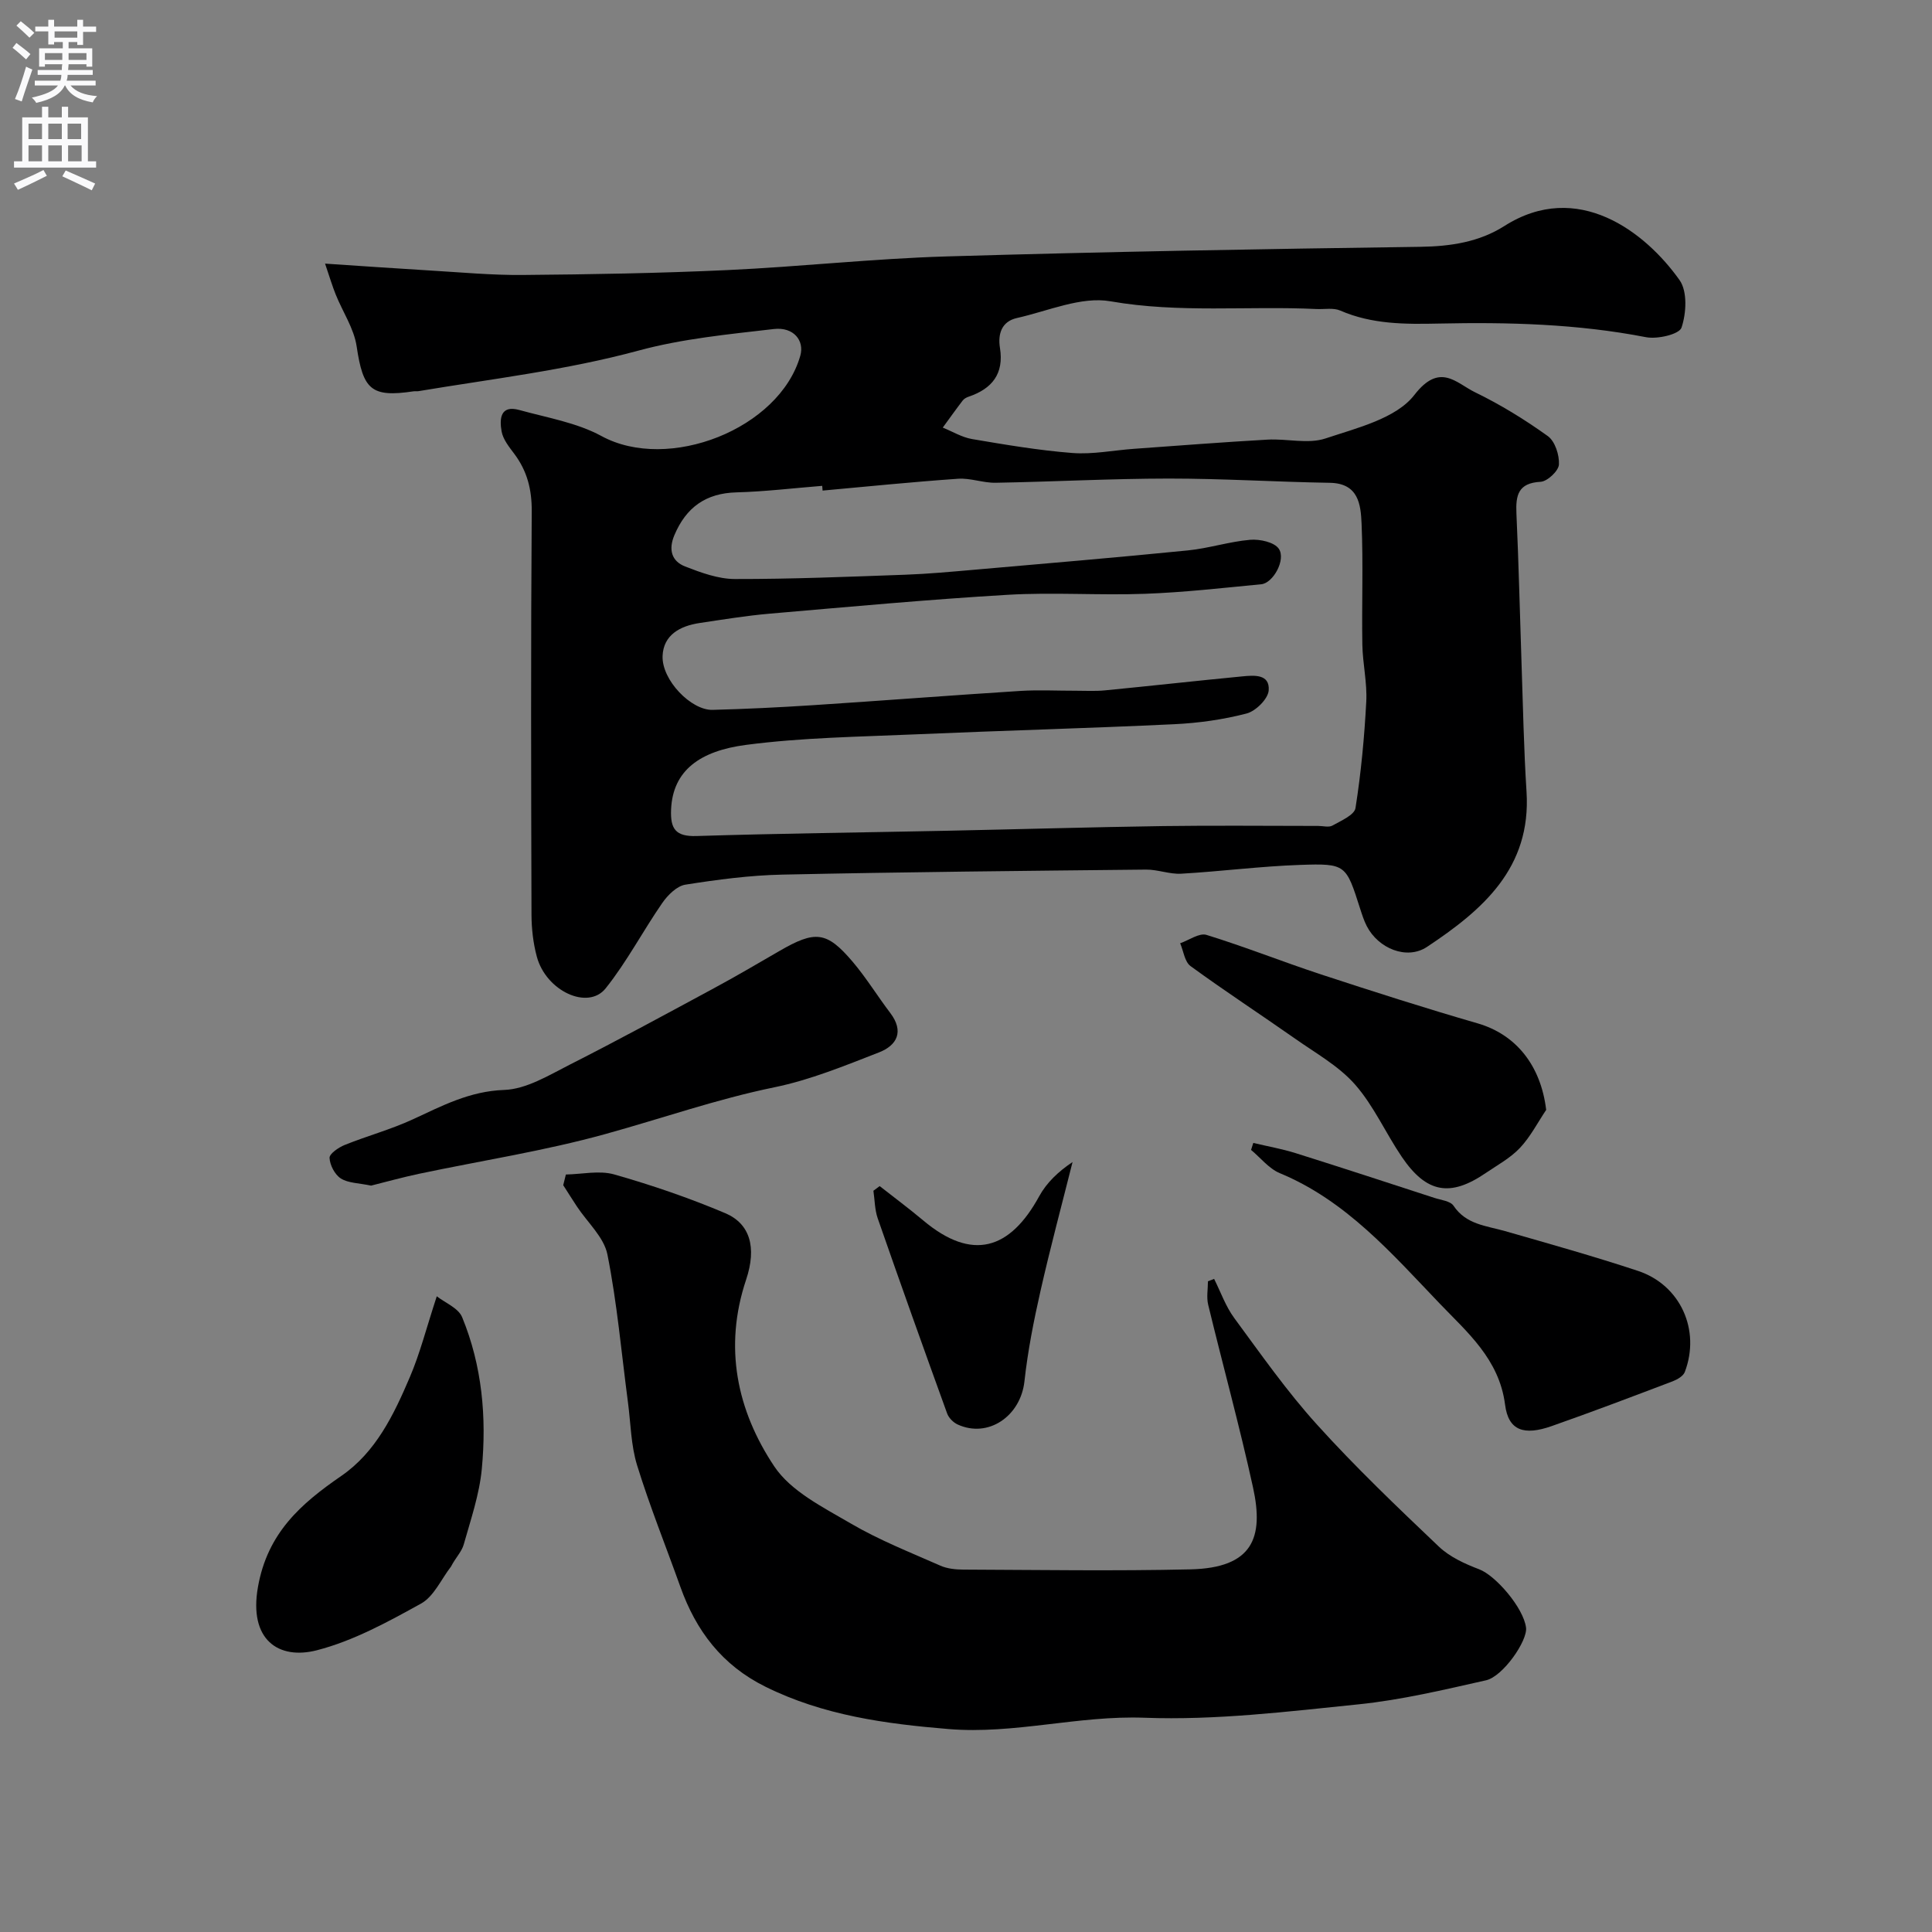 <svg enable-background="new 0 0 400 400" viewBox="0 0 400 400" xmlns="http://www.w3.org/2000/svg"><rect x="0" y="0" width="400" height="400" fill="#808080" stroke="none"/><g fill="#000001"><path d="m67.3 54.58c7.89.52 14.78 1.01 21.67 1.42 6.43.38 12.87.99 19.29.93 14.1-.12 28.21-.36 42.3-1.01 15.15-.7 30.26-2.38 45.42-2.83 32.69-.97 65.4-1.54 98.1-1.99 6.27-.09 12.17-.99 17.39-4.31 15.16-9.64 29.2 1.23 36.27 11.21 1.65 2.33 1.4 6.86.4 9.83-.47 1.39-4.99 2.44-7.36 1.98-14.21-2.76-28.53-3.13-42.91-2.82-6.93.15-13.81.17-20.38-2.69-1.42-.62-3.28-.24-4.94-.32-14.19-.68-28.38.89-42.64-1.6-6.07-1.06-12.92 2.02-19.36 3.46-3.15.7-3.99 3.27-3.52 6.19.86 5.35-1.62 8.45-6.48 10.1-.46.15-.96.43-1.24.8-1.41 1.84-2.75 3.73-4.12 5.6 2.01.81 3.96 2.01 6.05 2.37 6.9 1.17 13.84 2.35 20.81 2.89 4.21.32 8.51-.57 12.77-.87 9.2-.66 18.4-1.38 27.61-1.9 4.01-.23 8.37.96 11.99-.24 6.53-2.18 14.63-4.13 18.41-9.01 5.28-6.83 8.66-2.45 12.57-.55 5.26 2.55 10.31 5.66 15.06 9.07 1.49 1.07 2.41 3.93 2.3 5.89-.08 1.32-2.39 3.49-3.79 3.57-4.65.25-5.18 2.76-5.01 6.56.47 10.26.7 20.53 1.05 30.79.31 8.93.47 17.88 1.04 26.8 1.01 15.84-9.12 24.52-20.6 32.14-4.17 2.77-10.07.36-12.47-4.29-.59-1.14-.98-2.39-1.38-3.62-2.92-9.13-2.92-9.39-12.44-9.06-8.21.28-16.38 1.35-24.59 1.82-2.4.14-4.86-.87-7.28-.85-25.11.26-50.22.5-75.33 1.04-6.71.14-13.43 1.03-20.06 2.08-1.76.28-3.63 2.14-4.76 3.76-4.03 5.82-7.34 12.19-11.74 17.7-3.67 4.6-12.33.56-14.25-6.53-.76-2.81-1.1-5.82-1.11-8.73-.08-27.83-.15-55.66.05-83.49.03-4.55-.95-8.36-3.62-11.92-1.07-1.42-2.33-2.99-2.62-4.64-.44-2.49-.34-5.54 3.68-4.42 5.74 1.59 11.87 2.6 17 5.39 13.82 7.53 36.83-1.44 41.16-16.62.9-3.14-1.38-6.01-5.46-5.54-9.39 1.09-18.93 2-28.01 4.46-15.02 4.07-30.37 5.86-45.61 8.41-.33.05-.67-.02-1 .03-8.77 1.31-10.44-.34-11.77-9.31-.55-3.7-2.88-7.12-4.32-10.7-.71-1.75-1.25-3.58-2.22-6.43zm103.01 46.99c-.03-.33-.06-.65-.08-.98-5.92.47-11.83 1.19-17.76 1.35-6.37.17-10.43 3.13-12.85 8.87-1.25 2.96-.59 5.37 2.22 6.47 3.29 1.28 6.85 2.59 10.29 2.6 11.77.02 23.53-.47 35.3-.89 4.77-.17 9.54-.62 14.29-1.03 14.73-1.29 29.47-2.53 44.19-4 4.34-.43 8.59-1.83 12.92-2.2 1.98-.17 4.99.48 5.93 1.85 1.53 2.24-1.17 7.11-3.61 7.35-8.02.77-16.05 1.69-24.09 1.98-9.49.35-19.02-.35-28.48.21-16.42.97-32.81 2.49-49.2 3.9-4.87.42-9.71 1.22-14.55 1.94-4.01.6-7.48 2.46-7.65 6.82-.19 5 5.93 11.28 10.35 11.16 6.94-.18 13.87-.52 20.8-.97 14.3-.93 28.59-2.04 42.9-2.95 3.85-.24 7.72-.03 11.58-.04 2 0 4.01.12 5.99-.08 9.46-.92 18.92-1.98 28.38-2.89 2.42-.23 5.75-.55 5.49 2.9-.13 1.76-2.68 4.29-4.57 4.78-4.87 1.27-9.96 1.98-15 2.22-17.86.85-35.73 1.32-53.59 2.1-11.7.51-23.47.66-35.05 2.18-9.48 1.24-15.17 5.25-15.52 13.38-.17 4.03.94 5.63 5.29 5.49 17.26-.54 34.53-.73 51.79-1.09 14.93-.31 29.86-.75 44.8-.97 10.7-.15 21.4-.03 32.1-.03 1 0 2.2.35 2.96-.08 1.77-1 4.53-2.18 4.76-3.62 1.15-7.28 1.84-14.66 2.23-22.03.21-3.91-.74-7.86-.81-11.79-.14-8.36.2-16.73-.16-25.07-.17-3.94-.62-8.35-6.57-8.45-11.13-.18-22.26-.89-33.39-.88-11.93.01-23.86.66-35.8.87-2.59.05-5.22-1.01-7.78-.83-9.37.65-18.7 1.6-28.05 2.45z"/><path d="m117.16 243.17c3.34-.06 6.91-.89 9.99-.02 7.8 2.22 15.52 4.86 22.99 8.02 5.11 2.16 6.59 7.04 4.33 13.79-4.67 13.96-1.89 27.05 5.82 38.62 3.45 5.18 10.11 8.48 15.8 11.81 5.9 3.46 12.34 6 18.62 8.77 1.43.63 3.16.8 4.75.81 15.67.06 31.34.31 47-.05 12.93-.3 15.24-6.57 12.97-16.94-2.78-12.69-6.23-25.22-9.29-37.85-.37-1.53-.05-3.23-.05-4.85.43-.17.86-.33 1.28-.5 1.36 2.71 2.38 5.67 4.15 8.08 5.53 7.51 10.91 15.2 17.15 22.09 7.97 8.82 16.6 17.05 25.22 25.25 2.26 2.15 5.4 3.58 8.37 4.71 3.38 1.28 9.17 7.95 9.69 12.08.34 2.7-4.77 10.11-8.29 10.9-8.72 1.96-17.49 4.06-26.35 4.97-14.74 1.51-29.62 3.33-44.36 2.78-13.72-.51-26.98 3.47-40.58 2.34-13.05-1.08-25.91-2.82-37.91-8.77-8.97-4.45-14.34-11.55-17.6-20.68-2.99-8.38-6.33-16.65-8.95-25.14-1.29-4.16-1.32-8.7-1.9-13.07-1.35-10.21-2.24-20.51-4.25-30.59-.72-3.6-4.15-6.65-6.33-9.96-.96-1.45-1.88-2.93-2.82-4.39.17-.74.36-1.48.55-2.21z"/><path d="m76.83 245.47c-2.56-.54-4.73-.51-6.26-1.48-1.25-.79-2.27-2.76-2.34-4.26-.04-.86 1.87-2.17 3.14-2.68 4.66-1.88 9.56-3.2 14.1-5.3 6.08-2.81 11.77-5.84 18.92-6.09 4.57-.16 9.2-3.01 13.53-5.21 10.04-5.09 19.93-10.47 29.84-15.82 4.58-2.47 9.08-5.11 13.58-7.72 7.45-4.32 9.8-4.12 15.16 2.17 2.84 3.34 5.15 7.13 7.81 10.63 2.92 3.85 1.41 6.72-2.33 8.18-7.09 2.76-14.24 5.7-21.64 7.22-11.91 2.44-23.31 6.45-34.96 9.67-12.66 3.51-25.74 5.52-38.62 8.24-3.49.74-6.92 1.7-9.93 2.45z"/><path d="m259.48 236.63c2.93.7 5.91 1.22 8.78 2.12 9.59 3.01 19.15 6.15 28.71 9.26 1.38.45 3.31.64 3.97 1.63 2.61 3.9 6.76 4.13 10.64 5.24 9.21 2.64 18.44 5.23 27.53 8.24 8.81 2.91 13.01 12.26 9.71 20.94-.32.84-1.54 1.55-2.5 1.92-8.33 3.16-16.66 6.33-25.07 9.28-5.67 1.99-8.95.99-9.64-4.43-1.21-9.46-7.89-15.04-13.59-21-9.84-10.28-19.32-21.25-33.05-26.94-2.26-.94-3.98-3.18-5.95-4.81.15-.49.31-.97.46-1.45z"/><path d="m90.43 268.38c1.7 1.34 4.47 2.43 5.25 4.33 4.14 10.06 5.09 20.73 4.07 31.44-.5 5.28-2.29 10.47-3.74 15.62-.42 1.5-1.71 2.77-2.62 4.55-2.04 2.63-3.55 6.21-6.23 7.69-6.89 3.81-14.02 7.72-21.56 9.66-7.88 2.03-14.15-2.11-12.19-13.12 1.98-11.15 8.83-17.18 17.26-22.98 7.15-4.92 10.87-12.68 14.17-20.42 2.1-4.89 3.41-10.11 5.59-16.77z"/><path d="m320.12 229.79c-1.78 2.65-3.27 5.58-5.43 7.87-1.98 2.1-4.65 3.55-7.08 5.2-7.35 5.02-12.27 4.17-17.36-3.31-3.36-4.94-5.82-10.6-9.71-15.02-3.37-3.83-8.12-6.47-12.38-9.47-7.2-5.05-14.57-9.86-21.67-15.04-1.22-.89-1.46-3.12-2.15-4.73 1.83-.63 3.95-2.19 5.45-1.73 8 2.47 15.8 5.58 23.76 8.2 10.74 3.52 21.51 6.97 32.36 10.11 7.95 2.3 13.1 8.7 14.21 17.92z"/><path d="m182.13 245.57c3 2.36 6.06 4.63 8.98 7.08 10.2 8.59 18.01 6.06 24.04-4.97 1.53-2.8 3.94-5.11 6.91-7.09-2.23 8.88-4.61 17.73-6.63 26.66-1.4 6.18-2.64 12.44-3.33 18.74-.79 7.21-7.51 11.84-13.84 8.93-.9-.41-1.84-1.37-2.17-2.29-4.87-13.44-9.67-26.89-14.37-40.39-.62-1.79-.61-3.8-.89-5.71.42-.32.86-.64 1.3-.96z"/></g><path d="m2.6 9.9.8-1c.9.7 1.9 1.4 2.9 2.3l-.9 1.1c-1.1-1-2-1.8-2.8-2.4zm.5 10.6c.9-2.1 1.6-4.3 2.3-6.7.4.2.8.4 1.3.6-.7 2.1-1.5 4.3-2.2 6.6zm.3-15.2.9-.9c1 .8 2 1.6 2.8 2.4l-1 1c-.9-.9-1.8-1.7-2.7-2.5zm12.6-1.2h1.2v1.4h2.7v1.1h-2.7v2.7h-1.2v-.6h-1.8v1.3h4.9v3.8h-1.2v-.5h-3.7c0 .4-.1.9-.1 1.2h5.1v1h-5.2c0 .5-.1.9-.2 1.2h6v1h-5.2c1.1 1.3 2.9 2 5.5 2.2-.4.4-.7.8-.9 1.3-2.9-.5-4.8-1.6-5.7-3.5h-.1c-.8 1.7-2.7 2.9-5.9 3.6-.2-.4-.6-.8-.9-1.1 2.8-.6 4.6-1.4 5.4-2.5h-4.8v-1h5.3c.1-.3.2-.7.2-1.2h-4.9v-1h5c0-.4 0-.8.1-1.2h-3.6v.5h-1.2v-3.8h4.9v-1.3h-1.8v.5h-1.2v-2.7h-2.7v-1h2.7v-1.4h1.2v1.4h4.8zm-6.7 8.3h3.6c0-.4 0-.9 0-1.4h-3.6zm1.9-4.6h4.8v-1.3h-4.7v1.3zm6.7 3.2h-3.7v1.4h3.7v-2.4z" fill="#fafafb"/><path d="m8.7 22.1h1.3v2.2h2.8v-2.2h1.3v2.2h4.1v9.1h1.7v1.3h-17v-1.3h1.7v-9.1h4.1zm.3 13.1.7 1.2c-1.8.9-3.8 1.9-6 2.9-.2-.4-.5-.8-.8-1.3 2.3-1 4.4-1.9 6.1-2.8zm-3.1-6.4h2.8v-3.2h-2.8zm0 4.6h2.8v-3.3h-2.8zm4.1-4.6h2.8v-3.2h-2.8zm0 4.6h2.8v-3.3h-2.8zm3.6 1.9c2.1.9 4.1 1.8 6.1 2.7l-.7 1.4c-2.2-1.1-4.2-2-6.1-2.9zm3.2-9.7h-2.8v3.2h2.8zm-2.7 7.8h2.8v-3.3h-2.8z" fill="#fafafb"/></svg>